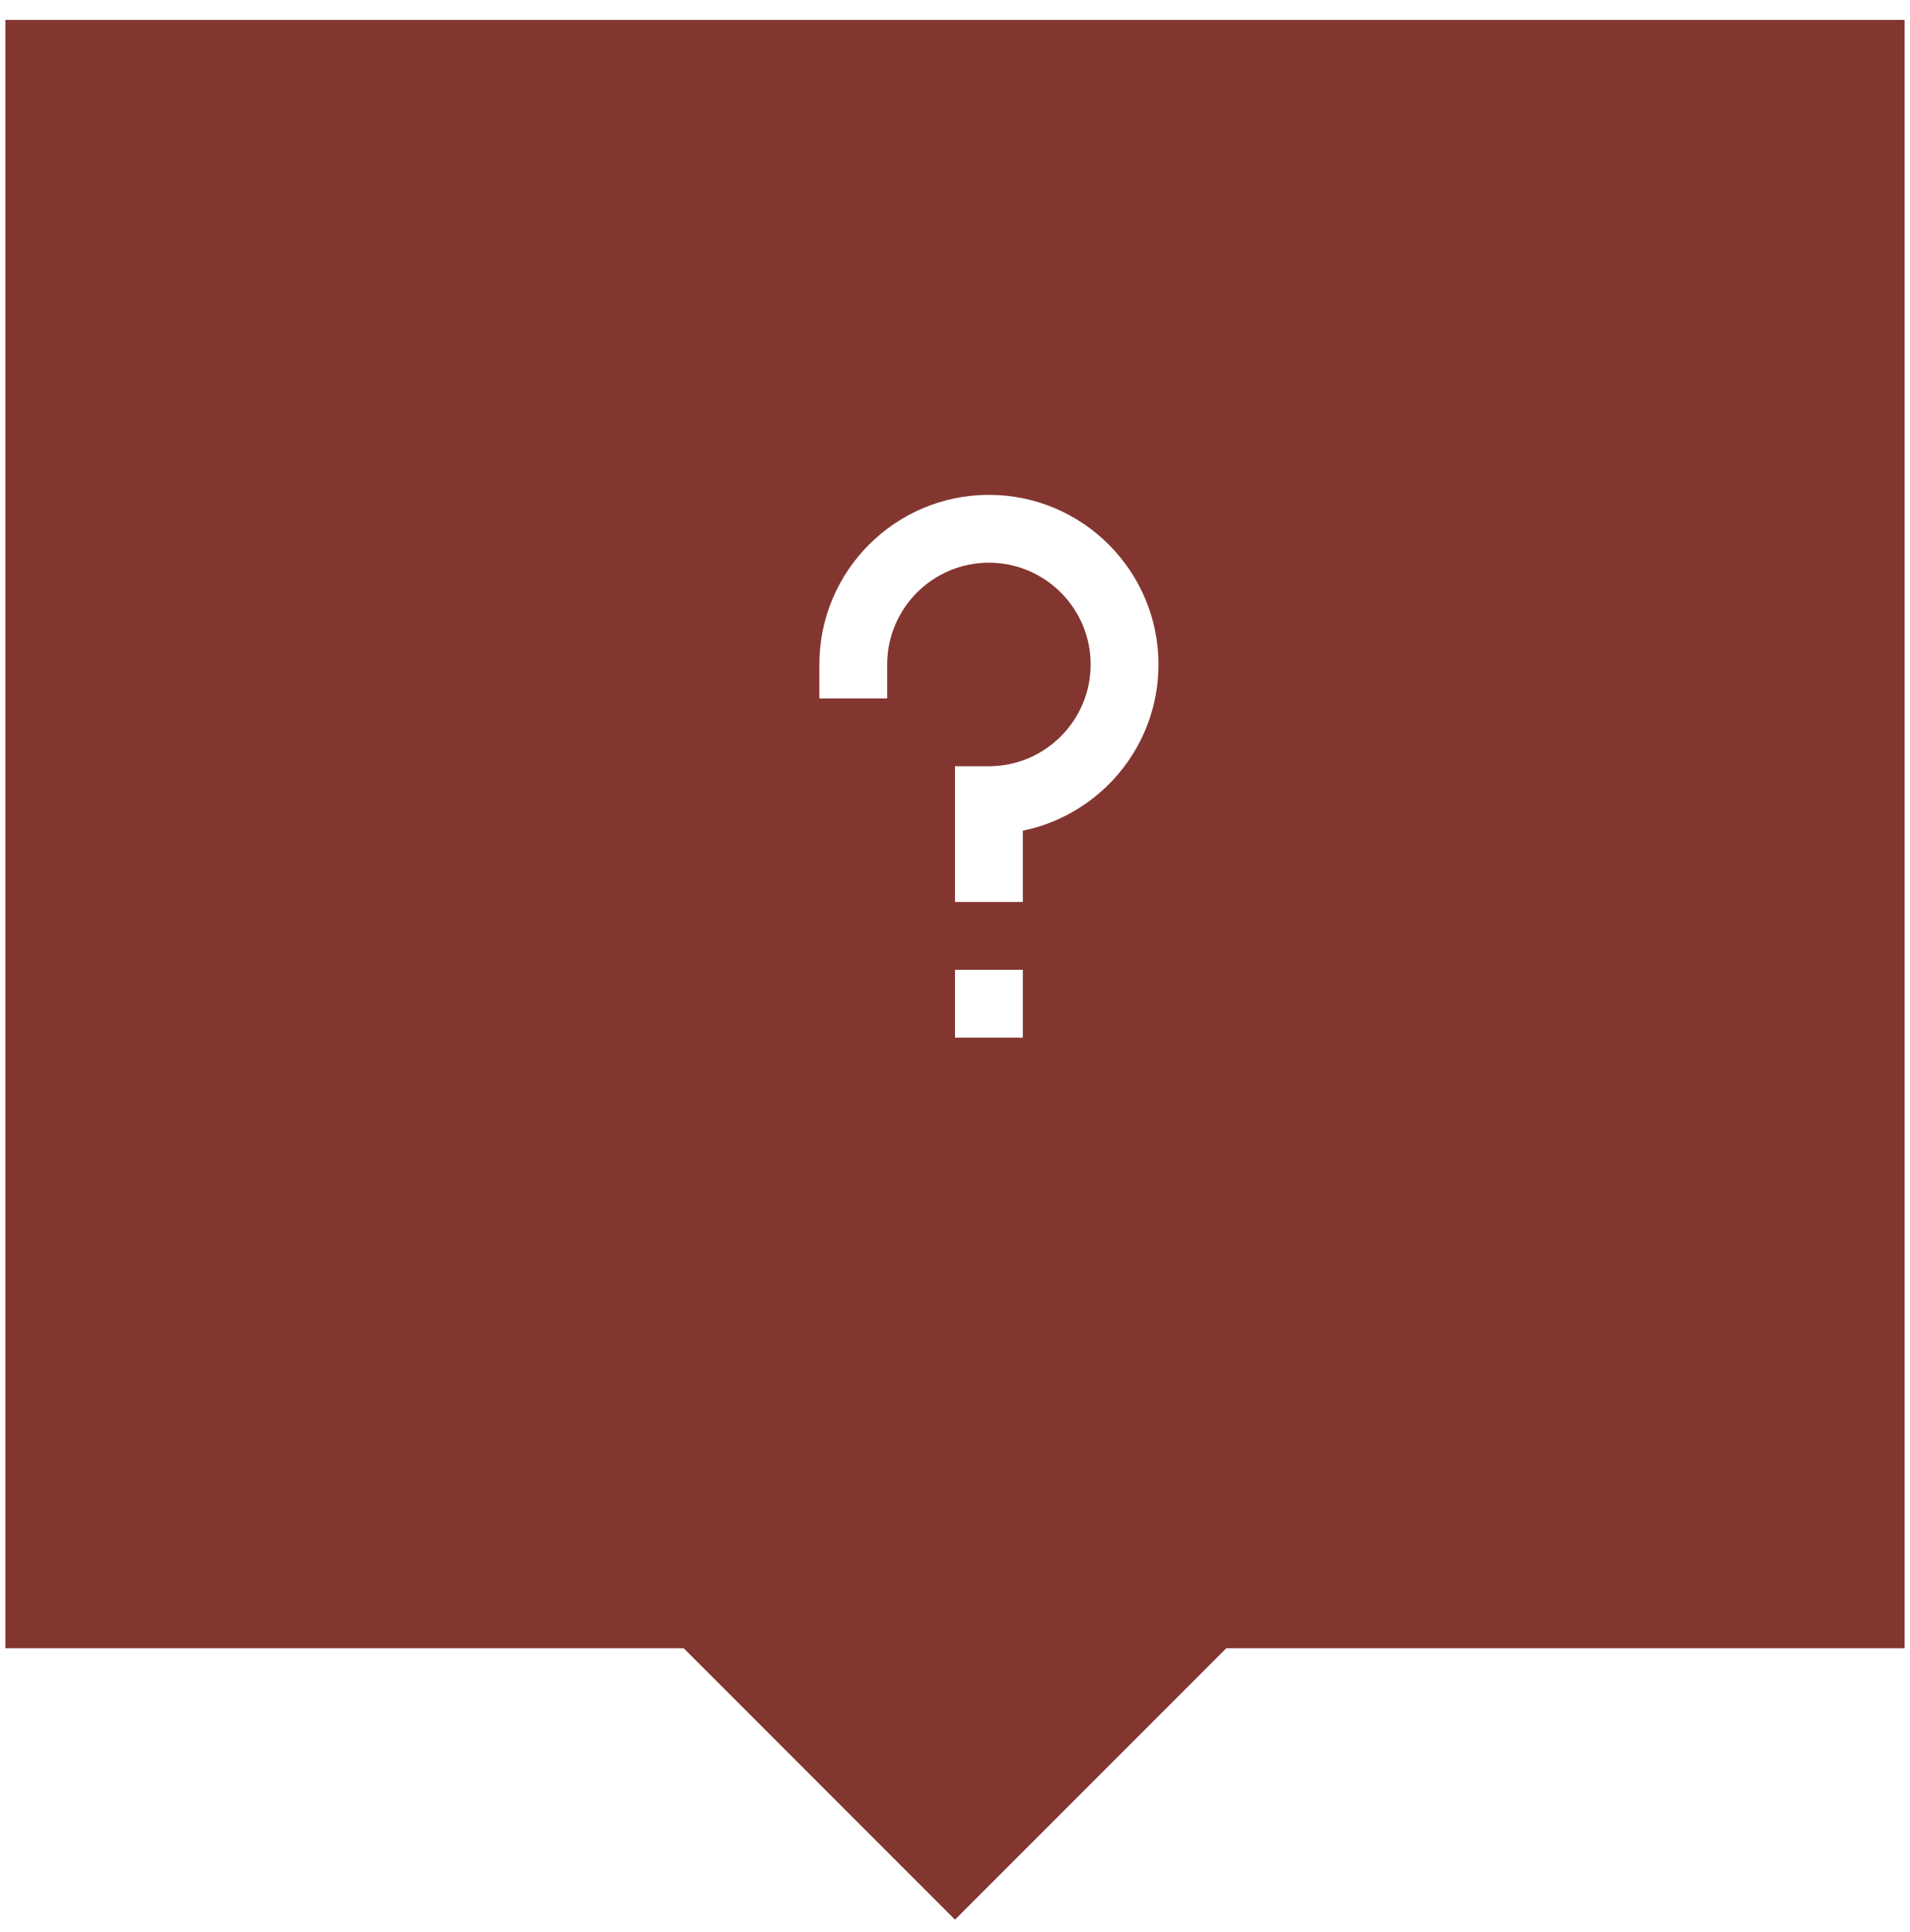 <svg width="88" height="89" viewBox="0 0 88 89" fill="none" xmlns="http://www.w3.org/2000/svg">
<path d="M0.25 0.917V75.917H31.5L44 88.417L56.5 75.917H87.75V0.917H0.25ZM47.125 47.792H44V44.667H47.125V47.792ZM47.125 38.26V41.542H44V35.292H45.562C48.147 35.292 50.25 33.188 50.25 30.604C50.25 28.02 48.147 25.917 45.562 25.917C42.978 25.917 40.875 28.02 40.875 30.604V32.167H37.75V30.604C37.75 26.298 41.253 22.792 45.562 22.792C49.872 22.792 53.375 26.298 53.375 30.604C53.375 34.379 50.688 37.532 47.125 38.26Z" fill="#83362F"/>
</svg>
